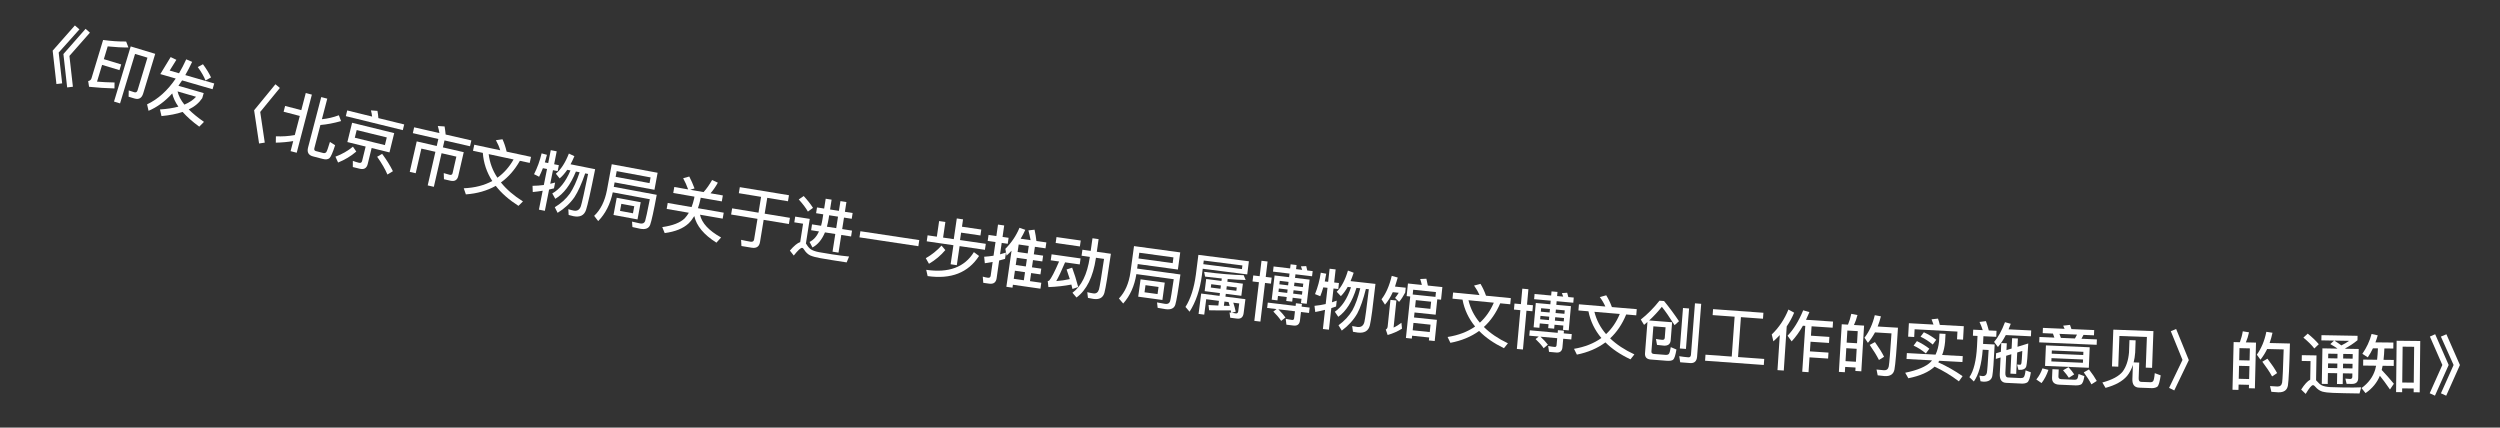 <svg width="152" height="26" viewBox="0 0 152 26" fill="none" xmlns="http://www.w3.org/2000/svg">
<rect x="0" y="0" width="152" height="26" fill="#333333" stroke="none"/>
<path d="M4.553 1.547L4.83 1.785L3.568 3.195L3.779 5.069L3.431 5.11L3.202 3.08L4.553 1.547ZM5.205 1.752L5.467 1.986L4.221 3.4L4.432 5.274L4.083 5.316L3.855 3.285L5.205 1.752Z" fill="white"/>
<path d="M6.207 3.945L5.899 4.964C6.233 4.99 6.591 5.01 6.965 5.015L6.96 5.377C6.45 5.365 5.934 5.33 5.415 5.277L5.361 4.93C5.468 4.909 5.536 4.85 5.565 4.754L6.269 2.43C6.771 2.499 7.237 2.531 7.67 2.524L7.807 2.884C7.433 2.892 7.014 2.869 6.548 2.82L6.313 3.597L7.369 3.917L7.264 4.265L6.207 3.945ZM8.179 5.989L7.819 5.88L7.827 5.498L8.165 5.608C8.265 5.639 8.332 5.596 8.364 5.489L8.965 3.506L8.211 3.278L7.299 6.287L6.932 6.175L7.947 2.822L9.437 3.273L8.708 5.677C8.622 5.964 8.443 6.069 8.179 5.989Z" fill="white"/>
<path d="M9.747 4.504L10.376 3.47L10.723 3.637L10.317 4.29L10.885 4.455C11.041 4.192 11.185 3.909 11.323 3.607L11.682 3.761C11.548 4.051 11.408 4.319 11.266 4.565L13.025 5.075L12.924 5.425L11.072 4.888C10.997 5.004 10.92 5.11 10.848 5.215L12.385 5.66L12.296 5.968C12.104 6.254 11.834 6.483 11.476 6.654C11.721 6.9 12.031 7.153 12.402 7.41L12.114 7.701C11.698 7.398 11.36 7.096 11.103 6.805C10.739 6.928 10.31 7.012 9.818 7.057L9.726 6.655C10.151 6.628 10.526 6.57 10.846 6.484C10.655 6.212 10.529 5.942 10.472 5.68C10.03 6.168 9.549 6.52 9.032 6.737L8.942 6.344C9.608 6.029 10.189 5.506 10.684 4.775L9.747 4.504ZM10.795 5.557C10.856 5.821 10.994 6.09 11.211 6.361C11.51 6.235 11.748 6.075 11.92 5.884L10.795 5.557ZM12.34 3.906C12.547 4.183 12.71 4.451 12.832 4.707L12.495 4.893C12.399 4.648 12.244 4.378 12.024 4.077L12.34 3.906Z" fill="white"/>
<path d="M16.746 5.123L17.016 5.347L15.821 6.806L16.098 8.671L15.752 8.725L15.45 6.704L16.746 5.123Z" fill="white"/>
<path d="M18.59 5.656L18.962 5.753L18.04 9.287L17.668 9.19L17.828 8.578C17.487 8.634 17.135 8.666 16.769 8.674L16.775 8.287C17.159 8.305 17.542 8.281 17.924 8.211L18.227 7.05L17.244 6.793L17.335 6.441L18.319 6.697L18.59 5.656ZM19.624 9.663L19.028 9.508C18.753 9.436 18.656 9.253 18.731 8.967L19.531 5.902L19.898 5.998L19.572 7.248C19.92 7.215 20.263 7.135 20.602 7.008L20.737 7.362C20.282 7.491 19.865 7.568 19.48 7.6L19.114 9.005C19.088 9.102 19.118 9.163 19.203 9.185L19.652 9.303C19.722 9.321 19.784 9.304 19.834 9.255C19.877 9.2 19.953 8.988 20.06 8.628L20.375 8.83C20.233 9.277 20.115 9.539 20.028 9.62C19.934 9.694 19.802 9.71 19.624 9.663Z" fill="white"/>
<path d="M21.408 7.464L23.968 8.093L23.68 9.266L22.596 8.999L22.357 9.974C22.295 10.227 22.131 10.323 21.871 10.259L21.451 10.156L21.453 9.781C21.581 9.829 21.703 9.867 21.824 9.897C21.925 9.922 21.992 9.885 22.015 9.791L22.231 8.91L21.12 8.637L21.408 7.464ZM23.402 8.822L23.516 8.356L21.687 7.907L21.572 8.373L23.402 8.822ZM22.949 6.742C22.975 6.872 22.992 7.021 23.006 7.181L24.575 7.566L24.491 7.912L21.026 7.061L21.11 6.715L22.625 7.087C22.609 6.951 22.583 6.825 22.553 6.711L22.949 6.742ZM23.234 9.354C23.506 9.721 23.725 10.072 23.889 10.409L23.555 10.611C23.42 10.289 23.212 9.929 22.931 9.531L23.234 9.354ZM21.459 8.918L21.662 9.215C21.338 9.493 20.97 9.716 20.555 9.882L20.395 9.525C20.794 9.376 21.149 9.175 21.459 8.918Z" fill="white"/>
<path d="M25.181 7.74L26.717 8.092C26.691 7.939 26.659 7.792 26.619 7.66L27.031 7.688C27.058 7.838 27.078 8.003 27.095 8.179L28.659 8.538L28.577 8.892L27.026 8.537L26.928 8.961L28.195 9.252L27.863 10.698C27.806 10.948 27.644 11.046 27.387 10.987L26.993 10.897L26.98 10.525L27.346 10.629C27.439 10.65 27.497 10.614 27.517 10.529L27.747 9.523L26.847 9.316L26.378 11.359L26.004 11.273L26.473 9.23L25.619 9.035L25.275 10.532L24.913 10.449L25.337 8.597L26.554 8.876L26.651 8.451L25.1 8.095L25.181 7.74Z" fill="white"/>
<path d="M28.836 8.799L30.413 9.136C30.351 8.927 30.264 8.724 30.151 8.524L30.552 8.467C30.652 8.685 30.738 8.936 30.804 9.22L32.286 9.538L32.207 9.905L31.609 9.777C31.294 10.332 30.91 10.769 30.456 11.093C30.791 11.512 31.241 11.899 31.796 12.247L31.522 12.516C30.942 12.146 30.481 11.741 30.142 11.3C29.616 11.596 29.01 11.769 28.325 11.819L28.196 11.447C28.864 11.419 29.44 11.272 29.931 11.005C29.593 10.483 29.4 9.91 29.356 9.295L28.758 9.167L28.836 8.799ZM29.712 9.371C29.773 9.887 29.949 10.367 30.243 10.806C30.635 10.526 30.964 10.154 31.226 9.695L29.712 9.371Z" fill="white"/>
<path d="M34.588 9.336L34.923 9.497C34.846 9.677 34.769 9.841 34.69 9.989L36.185 10.287C35.916 11.636 35.731 12.464 35.629 12.77C35.515 13.098 35.261 13.223 34.865 13.144C34.81 13.133 34.714 13.105 34.574 13.069L34.554 12.719C34.677 12.756 34.782 12.785 34.876 12.803C35.092 12.846 35.24 12.758 35.317 12.536C35.379 12.345 35.525 11.693 35.756 10.576L35.58 10.541C35.367 11.159 35.152 11.643 34.929 11.986C34.665 12.366 34.321 12.681 33.903 12.94L33.73 12.599C34.109 12.373 34.413 12.095 34.65 11.767C34.859 11.454 35.059 11.025 35.242 10.474L35.015 10.429C34.687 11.236 34.27 11.789 33.762 12.088L33.578 11.762C34.029 11.509 34.398 11.044 34.685 10.363L34.489 10.324C34.34 10.539 34.186 10.716 34.026 10.848L33.797 10.561C34.106 10.301 34.371 9.893 34.588 9.336ZM33.008 10.225C32.939 10.407 32.86 10.579 32.778 10.746L32.47 10.591C32.67 10.198 32.824 9.776 32.93 9.324L33.255 9.413C33.216 9.569 33.173 9.723 33.127 9.873L33.331 9.914L33.487 9.129L33.848 9.201L33.692 9.986L33.978 10.043L33.906 10.404L33.62 10.347L33.455 11.174C33.558 11.15 33.656 11.125 33.751 11.099L33.681 11.452C33.582 11.477 33.483 11.502 33.385 11.523L33.127 12.818L32.766 12.746L32.995 11.597C32.797 11.63 32.596 11.656 32.392 11.676L32.378 11.298C32.607 11.295 32.838 11.28 33.065 11.248L33.259 10.275L33.008 10.225Z" fill="white"/>
<path d="M37.496 12.024L38.955 12.295L38.761 13.341L37.301 13.07L37.496 12.024ZM38.484 12.968L38.563 12.539L37.777 12.393L37.697 12.822L38.484 12.968ZM39.556 10.787L37.495 10.404L37.431 10.751L39.492 11.133L39.556 10.787ZM37.368 11.089L37.318 11.36L39.929 11.845C39.746 12.832 39.613 13.438 39.53 13.667C39.448 13.887 39.246 13.968 38.924 13.908C38.829 13.89 38.673 13.854 38.451 13.804L38.427 13.474C38.621 13.522 38.785 13.561 38.922 13.586C39.072 13.614 39.17 13.567 39.221 13.447C39.265 13.316 39.36 12.874 39.509 12.113L37.256 11.694C37.107 12.407 36.812 12.991 36.37 13.442L36.124 13.124C36.513 12.757 36.772 12.239 36.901 11.568L37.194 9.986L39.983 10.504L39.791 11.539L37.368 11.089Z" fill="white"/>
<path d="M41.908 10.732C42.023 10.955 42.131 11.197 42.228 11.457L41.963 11.537L42.778 11.679C42.959 11.479 43.132 11.233 43.296 10.944L43.645 11.107C43.513 11.352 43.362 11.565 43.2 11.752L43.949 11.882L43.886 12.245L42.601 12.021L42.58 12.144C42.539 12.332 42.489 12.501 42.434 12.658L44.002 12.931L43.939 13.293L42.56 13.054C42.67 13.564 43.098 14.024 43.842 14.438L43.559 14.754C42.791 14.271 42.345 13.731 42.213 13.136C42.109 13.308 41.994 13.459 41.867 13.583C41.537 13.891 41.053 14.087 40.413 14.171L40.265 13.808C40.906 13.716 41.359 13.539 41.628 13.277C41.722 13.176 41.807 13.061 41.882 12.936L40.534 12.702L40.597 12.339L42.047 12.591C42.108 12.431 42.161 12.262 42.202 12.078L42.223 11.956L40.934 11.732L40.997 11.369L41.84 11.516C41.75 11.265 41.647 11.04 41.536 10.838L41.908 10.732Z" fill="white"/>
<path d="M44.981 11.379L47.969 11.869L47.909 12.236L46.649 12.029L46.492 12.992L48.027 13.244L47.965 13.619L46.43 13.367L46.209 14.713C46.164 14.99 45.995 15.108 45.706 15.061L45.079 14.958L45.059 14.582C45.259 14.626 45.451 14.666 45.633 14.696C45.759 14.716 45.832 14.668 45.85 14.557L46.055 13.306L44.452 13.043L44.514 12.668L46.117 12.931L46.274 11.968L44.92 11.746L44.981 11.379Z" fill="white"/>
<path d="M48.864 11.918C49.092 12.165 49.281 12.405 49.431 12.639L49.12 12.865C48.997 12.644 48.812 12.4 48.564 12.127L48.864 11.918ZM50.571 15.813C50.357 15.779 50.125 15.739 49.876 15.696C49.624 15.652 49.422 15.597 49.266 15.532C49.116 15.46 48.996 15.344 48.898 15.191C48.858 15.116 48.815 15.077 48.768 15.069C48.689 15.057 48.519 15.213 48.261 15.537L48.025 15.237C48.273 14.947 48.482 14.774 48.652 14.719L48.827 13.601L48.294 13.518L48.348 13.17L49.233 13.308L48.999 14.806C49.013 14.824 49.03 14.843 49.046 14.87C49.116 14.99 49.199 15.084 49.289 15.151C49.395 15.224 49.56 15.286 49.788 15.33C50.008 15.368 50.269 15.413 50.573 15.461C50.763 15.49 50.961 15.517 51.163 15.545C51.361 15.572 51.517 15.588 51.624 15.597L51.476 15.954L50.571 15.813ZM49.674 12.612L50.109 12.68L50.202 12.083L50.562 12.139L50.468 12.736L51.006 12.82L51.099 12.227L51.462 12.284L51.37 12.877L51.84 12.95L51.785 13.302L51.315 13.229L51.205 13.928L51.802 14.021L51.746 14.377L51.15 14.284L50.982 15.359L50.618 15.302L50.786 14.227L50.158 14.129C49.976 14.566 49.726 14.871 49.399 15.046L49.221 14.711C49.467 14.587 49.658 14.374 49.794 14.072L49.316 13.997L49.371 13.641L49.921 13.727C49.958 13.595 49.987 13.458 50.01 13.312L50.054 13.031L49.619 12.963L49.674 12.612ZM50.413 13.088L50.383 13.281C50.355 13.463 50.317 13.627 50.276 13.783L50.842 13.871L50.951 13.172L50.413 13.088Z" fill="white"/>
<path d="M52.312 14.059L55.892 14.597L55.836 14.969L52.256 14.431L52.312 14.059Z" fill="white"/>
<path d="M58.173 13.281L58.553 13.337L58.488 13.784L59.663 13.956L59.611 14.316L58.435 14.144L58.369 14.595L59.937 14.824L59.883 15.189L58.344 14.964L58.174 16.123L57.798 16.068L57.968 14.909L56.345 14.672L56.398 14.307L56.96 14.39L57.099 13.44L57.479 13.495L57.34 14.445L57.989 14.54L58.173 13.281ZM59.212 15.329L59.526 15.561C58.867 16.58 57.825 16.99 56.4 16.786L56.314 16.405C57.683 16.605 58.65 16.245 59.212 15.329ZM57.245 14.932L57.476 15.205C57.192 15.539 56.861 15.818 56.481 16.038L56.288 15.698C56.65 15.492 56.97 15.236 57.245 14.932Z" fill="white"/>
<path d="M61.82 15.673L61.757 16.112L62.37 16.2L62.434 15.761L61.82 15.673ZM61.707 16.46L61.636 16.951L62.25 17.04L62.321 16.549L61.707 16.46ZM61.585 17.312L61.559 17.49L61.187 17.437L61.502 15.243C61.406 15.347 61.303 15.445 61.196 15.543L61.126 15.129C61.499 14.754 61.786 14.33 61.984 13.85L62.338 13.973C62.255 14.163 62.16 14.343 62.055 14.514L62.66 14.601C62.624 14.402 62.58 14.202 62.527 14.008L62.901 13.965C62.954 14.219 62.994 14.447 63.013 14.652L63.619 14.739L63.567 15.099L62.922 15.006L62.856 15.462L63.422 15.543L63.372 15.895L62.806 15.814L62.743 16.253L63.309 16.335L63.259 16.683L62.693 16.602L62.622 17.093L63.311 17.192L63.26 17.552L61.585 17.312ZM62.549 14.953L61.936 14.865L61.87 15.32L62.484 15.408L62.549 14.953ZM61.162 15.356L61.107 15.74C60.989 15.776 60.867 15.807 60.749 15.838L60.595 16.915C60.558 17.173 60.405 17.284 60.139 17.246L59.783 17.195L59.752 16.819C59.857 16.85 59.959 16.872 60.058 16.887C60.161 16.901 60.219 16.861 60.233 16.766L60.353 15.927C60.195 15.957 60.034 15.982 59.877 16.004L59.837 15.61C60.028 15.598 60.217 15.576 60.407 15.547L60.527 14.715L60.051 14.647L60.104 14.283L60.579 14.351L60.679 13.654L61.055 13.708L60.955 14.405L61.323 14.458L61.271 14.822L60.903 14.769L60.803 15.462C60.925 15.431 61.043 15.396 61.162 15.356Z" fill="white"/>
<path d="M64.235 14.414L65.709 14.623L65.657 14.984L64.184 14.774L64.235 14.414ZM63.937 15.463L65.699 15.713L65.648 16.077L64.757 15.951C64.537 16.473 64.358 16.852 64.219 17.09C64.488 17.072 64.765 17.03 65.044 16.969C64.981 16.762 64.916 16.567 64.849 16.384L65.187 16.274C65.322 16.633 65.444 17.026 65.554 17.45L65.206 17.57L65.139 17.302C64.703 17.385 64.239 17.437 63.743 17.455L63.703 17.086C63.743 17.084 63.769 17.075 63.786 17.065C63.915 16.926 64.116 16.538 64.392 15.899L63.885 15.827L63.937 15.463ZM66.423 14.486L66.795 14.539L66.686 15.307L67.542 15.429C67.358 16.72 67.226 17.513 67.147 17.809C67.061 18.104 66.838 18.226 66.477 18.174C66.414 18.165 66.304 18.142 66.147 18.111L66.107 17.766C66.248 17.798 66.369 17.824 66.472 17.838C66.647 17.863 66.759 17.782 66.818 17.596C66.868 17.414 66.968 16.794 67.126 15.741L66.634 15.672L66.629 15.707C66.456 16.846 66.064 17.639 65.451 18.089L65.205 17.8C65.751 17.401 66.103 16.687 66.257 15.655L66.262 15.619L65.759 15.547L65.811 15.183L66.314 15.255L66.423 14.486Z" fill="white"/>
<path d="M69.347 16.983L70.817 17.184L70.674 18.238L69.203 18.038L69.347 16.983ZM70.379 17.879L70.439 17.447L69.646 17.339L69.587 17.771L70.379 17.879ZM71.346 15.649L69.269 15.366L69.221 15.715L71.298 15.998L71.346 15.649ZM69.175 16.055L69.138 16.329L71.769 16.688C71.634 17.683 71.53 18.294 71.458 18.527C71.387 18.751 71.189 18.841 70.864 18.797C70.769 18.784 70.611 18.754 70.386 18.716L70.347 18.387C70.543 18.426 70.709 18.457 70.847 18.476C70.998 18.496 71.094 18.445 71.139 18.322C71.177 18.19 71.25 17.743 71.363 16.976L69.092 16.666C68.977 17.385 68.71 17.982 68.291 18.454L68.03 18.148C68.401 17.763 68.635 17.233 68.731 16.556L68.948 14.963L71.758 15.346L71.616 16.389L69.175 16.055Z" fill="white"/>
<path d="M73.337 16.963L74.265 17.081L74.284 16.931C73.966 16.898 73.628 16.863 73.27 16.818L73.211 16.528C74.155 16.648 74.957 16.714 75.616 16.733L75.736 17.023C75.418 17.018 75.054 17 74.643 16.964L74.622 17.127L75.567 17.247L75.473 17.985L74.528 17.865L74.507 18.035L75.721 18.19L75.613 19.039C75.581 19.289 75.446 19.401 75.208 19.371L74.799 19.319L74.756 18.995L74.858 19.012C74.849 18.962 74.839 18.912 74.828 18.871C74.412 18.878 73.972 18.875 73.514 18.865L73.478 18.546C73.682 18.556 73.882 18.569 74.075 18.577L74.111 18.292L73.337 18.193L73.218 19.13L72.873 19.086L73.031 17.848L74.15 17.99L74.171 17.819L73.243 17.701L73.337 16.963ZM74.445 18.334L74.412 18.592L74.766 18.597C74.744 18.513 74.722 18.434 74.698 18.366L74.445 18.334ZM75.169 17.68L75.195 17.478L74.588 17.401L74.562 17.603L75.169 17.68ZM74.205 17.558L74.23 17.355L73.643 17.28L73.617 17.483L74.205 17.558ZM74.898 19.017L75.143 19.056C75.222 19.066 75.272 19.02 75.285 18.925L75.345 18.449L74.984 18.403C75.042 18.579 75.091 18.763 75.132 18.95L74.898 19.017ZM75.538 16.139L73.189 15.84L73.161 16.062L75.51 16.361L75.538 16.139ZM73.126 16.34L73.075 16.736C72.959 17.621 72.707 18.359 72.326 18.951L72.076 18.662C72.388 18.173 72.601 17.515 72.71 16.69L72.862 15.496L75.933 15.886L75.832 16.684L73.126 16.34Z" fill="white"/>
<path d="M76.198 16.746L76.587 16.793L76.699 15.855L77.068 15.899L76.956 16.837L77.318 16.88L77.274 17.245L76.913 17.202L76.633 19.553L76.263 19.509L76.543 17.158L76.154 17.112L76.198 16.746ZM77.435 16.201L78.44 16.32L78.47 16.07L78.831 16.113L78.801 16.363L79.171 16.407C79.147 16.332 79.124 16.261 79.096 16.193L79.419 16.179C79.442 16.262 79.46 16.349 79.481 16.444L79.81 16.483L79.773 16.797L78.764 16.677L78.738 16.896L79.624 17.001L79.449 18.471L79.099 18.429L79.13 18.167L78.594 18.103L78.566 18.341L78.204 18.298L78.233 18.06L77.701 17.997L77.669 18.263L77.319 18.221L77.495 16.747L78.376 16.852L78.403 16.634L77.398 16.514L77.435 16.201ZM77.73 17.746L78.263 17.81L78.287 17.603L77.755 17.54L77.73 17.746ZM78.649 17.646L78.624 17.853L79.16 17.917L79.185 17.71L78.649 17.646ZM77.785 17.286L78.317 17.349L78.343 17.139L77.81 17.075L77.785 17.286ZM78.704 17.181L78.679 17.392L79.215 17.456L79.24 17.245L78.704 17.181ZM77.081 18.398L78.773 18.6L78.792 18.437L79.157 18.48L79.138 18.643L79.627 18.701L79.588 19.027L79.099 18.969L79.038 19.485C79.01 19.716 78.881 19.821 78.651 19.794L78.214 19.741L78.172 19.382C78.309 19.415 78.439 19.438 78.562 19.453C78.634 19.461 78.674 19.426 78.683 19.35L78.734 18.925L77.721 18.805C77.898 18.979 78.043 19.145 78.157 19.304L77.895 19.51C77.786 19.34 77.627 19.152 77.419 18.942L77.614 18.792L77.042 18.724L77.081 18.398Z" fill="white"/>
<path d="M81.955 16.451L82.303 16.582C82.242 16.768 82.179 16.939 82.113 17.092L83.628 17.261C83.475 18.628 83.362 19.469 83.287 19.783C83.201 20.119 82.959 20.265 82.558 20.221C82.502 20.215 82.403 20.195 82.261 20.172L82.211 19.824C82.337 19.85 82.444 19.87 82.539 19.881C82.758 19.905 82.898 19.804 82.955 19.577C83.001 19.381 83.091 18.718 83.225 17.586L83.046 17.567C82.887 18.201 82.715 18.701 82.522 19.062C82.292 19.463 81.976 19.806 81.581 20.1L81.38 19.776C81.738 19.518 82.018 19.215 82.225 18.868C82.407 18.538 82.569 18.093 82.704 17.528L82.474 17.503C82.216 18.335 81.849 18.922 81.368 19.263L81.157 18.954C81.584 18.663 81.913 18.169 82.14 17.466L81.941 17.443C81.811 17.67 81.673 17.86 81.525 18.005L81.272 17.739C81.558 17.453 81.787 17.024 81.955 16.451ZM80.457 17.471C80.404 17.659 80.34 17.837 80.272 18.01L79.953 17.882C80.119 17.474 80.235 17.04 80.303 16.581L80.634 16.642C80.608 16.8 80.579 16.958 80.546 17.111L80.752 17.134L80.841 16.339L81.207 16.38L81.118 17.175L81.408 17.207L81.367 17.573L81.077 17.54L80.984 18.379C81.084 18.346 81.18 18.313 81.273 18.279L81.233 18.636C81.136 18.67 81.04 18.703 80.944 18.733L80.798 20.045L80.433 20.004L80.562 18.839C80.367 18.89 80.169 18.933 79.968 18.97L79.921 18.595C80.149 18.572 80.379 18.537 80.602 18.486L80.712 17.5L80.457 17.471Z" fill="white"/>
<path d="M87.696 17.454L87.616 18.222L87.386 18.198L87.288 19.133L86.003 18.999L85.972 19.302L87.364 19.446L87.23 20.735L86.876 20.698L86.895 20.52L85.856 20.412L85.838 20.587L85.48 20.549L85.742 18.027L85.524 18.004L85.603 17.236L86.447 17.324C86.42 17.197 86.384 17.076 86.348 16.964L86.724 16.947C86.755 17.07 86.784 17.21 86.813 17.362L87.696 17.454ZM85.892 17.906L87.276 18.05L87.306 17.759L85.922 17.615L85.892 17.906ZM85.938 19.632L85.891 20.081L86.929 20.189L86.976 19.74L85.938 19.632ZM86.036 18.681L86.967 18.778L87.013 18.344L86.082 18.247L86.036 18.681ZM84.68 17.764C84.544 18.067 84.385 18.32 84.207 18.523L83.996 18.195C84.264 17.853 84.475 17.376 84.618 16.772L84.982 16.874C84.929 17.07 84.874 17.253 84.816 17.424L85.468 17.492L85.438 17.786C85.317 18.015 85.193 18.207 85.065 18.355L84.82 18.116C84.894 18.027 84.969 17.922 85.042 17.801L84.68 17.764ZM84.539 18.232L84.901 18.269L84.73 19.916C84.89 19.845 85.049 19.744 85.206 19.624L85.242 19.982C84.983 20.148 84.692 20.274 84.369 20.369L84.255 20.036C84.323 20.003 84.361 19.938 84.37 19.851L84.539 18.232Z" fill="white"/>
<path d="M88.348 17.785L89.952 17.941C89.867 17.74 89.757 17.548 89.623 17.362L90.014 17.259C90.139 17.465 90.253 17.705 90.35 17.979L91.859 18.126L91.823 18.5L91.214 18.441C90.964 19.027 90.633 19.506 90.219 19.88C90.6 20.258 91.09 20.591 91.681 20.873L91.44 21.171C90.822 20.87 90.317 20.52 89.93 20.121C89.442 20.475 88.859 20.716 88.184 20.844L88.013 20.489C88.675 20.385 89.23 20.173 89.687 19.852C89.291 19.372 89.035 18.824 88.921 18.218L88.312 18.159L88.348 17.785ZM89.283 18.254C89.403 18.759 89.632 19.216 89.975 19.619C90.331 19.296 90.616 18.889 90.824 18.403L89.283 18.254Z" fill="white"/>
<path d="M92.081 18.456L92.471 18.491L92.556 17.551L92.927 17.585L92.842 18.525L93.204 18.558L93.171 18.924L92.809 18.891L92.595 21.25L92.225 21.216L92.438 18.858L92.048 18.822L92.081 18.456ZM93.302 17.876L94.31 17.967L94.333 17.716L94.695 17.749L94.672 18L95.043 18.033C95.018 17.959 94.992 17.888 94.962 17.821L95.285 17.798C95.31 17.881 95.33 17.967 95.354 18.061L95.684 18.091L95.656 18.406L94.644 18.314L94.624 18.534L95.513 18.614L95.379 20.088L95.029 20.056L95.052 19.793L94.515 19.744L94.493 19.983L94.13 19.951L94.152 19.712L93.618 19.663L93.594 19.93L93.244 19.899L93.377 18.421L94.262 18.501L94.281 18.282L93.274 18.19L93.302 17.876ZM93.641 19.412L94.175 19.461L94.194 19.254L93.66 19.205L93.641 19.412ZM94.556 19.286L94.537 19.494L95.075 19.542L95.094 19.335L94.556 19.286ZM93.683 18.95L94.217 18.999L94.236 18.788L93.702 18.739L93.683 18.95ZM94.598 18.82L94.579 19.031L95.117 19.08L95.136 18.869L94.598 18.82ZM93.01 20.082L94.707 20.236L94.722 20.073L95.088 20.106L95.074 20.269L95.564 20.313L95.534 20.64L95.044 20.596L94.997 21.114C94.976 21.345 94.85 21.454 94.619 21.433L94.181 21.393L94.129 21.035C94.267 21.064 94.397 21.083 94.521 21.095C94.593 21.101 94.632 21.064 94.639 20.989L94.678 20.562L93.662 20.471C93.843 20.64 93.993 20.802 94.112 20.957L93.855 21.171C93.742 21.004 93.578 20.82 93.363 20.616L93.554 20.461L92.981 20.409L93.01 20.082Z" fill="white"/>
<path d="M95.999 18.501L97.605 18.636C97.518 18.436 97.405 18.246 97.268 18.062L97.659 17.954C97.786 18.158 97.903 18.396 98.004 18.67L99.515 18.797L99.483 19.172L98.873 19.12C98.631 19.71 98.305 20.193 97.896 20.572C98.282 20.945 98.776 21.272 99.371 21.547L99.133 21.848C98.512 21.555 98.003 21.211 97.61 20.817C97.126 21.177 96.547 21.425 95.874 21.561L95.699 21.209C96.359 21.096 96.911 20.878 97.364 20.551C96.962 20.076 96.699 19.532 96.577 18.927L95.968 18.876L95.999 18.501ZM96.94 18.958C97.066 19.462 97.301 19.915 97.649 20.314C98.001 19.986 98.281 19.576 98.483 19.088L96.94 18.958Z" fill="white"/>
<path d="M101.267 19.899L100.526 19.841L100.407 21.361C100.399 21.456 100.447 21.512 100.555 21.521L101.249 21.575C101.368 21.584 101.447 21.558 101.479 21.501C101.516 21.439 101.551 21.306 101.583 21.104L101.928 21.251C101.869 21.595 101.805 21.803 101.727 21.869C101.659 21.928 101.524 21.95 101.333 21.935L100.364 21.859C100.113 21.839 99.999 21.71 100.017 21.471L100.165 19.576L99.959 19.753L99.76 19.428C100.165 19.111 100.544 18.727 100.896 18.282L101.175 18.303C101.498 18.698 101.803 19.107 102.083 19.53L101.815 19.77C101.508 19.288 101.252 18.915 101.04 18.654C100.808 18.945 100.554 19.222 100.269 19.484L101.664 19.593L101.578 20.694C101.557 20.913 101.429 21.019 101.188 21.017C101.033 21.004 100.885 20.989 100.746 20.97L100.682 20.608C100.829 20.635 100.956 20.653 101.067 20.662C101.159 20.669 101.211 20.625 101.218 20.537L101.267 19.899ZM102.326 18.726L102.697 18.755L102.505 21.216L102.134 21.187L102.326 18.726ZM102.759 22.074L102.156 22.027L102.097 21.657C102.291 21.689 102.478 21.711 102.653 21.725C102.749 21.732 102.802 21.676 102.811 21.561L103.054 18.442L103.433 18.472L103.182 21.686C103.16 21.965 103.018 22.094 102.759 22.074Z" fill="white"/>
<path d="M105.465 19.255L104.129 19.158L104.155 18.795L107.215 19.016L107.189 19.379L105.848 19.282L105.673 21.708L107.265 21.823L107.239 22.19L103.668 21.932L103.694 21.565L105.29 21.68L105.465 19.255Z" fill="white"/>
<path d="M109.617 19.804C109.408 20.175 109.178 20.492 108.932 20.757L108.683 20.412C109.04 20.046 109.358 19.53 109.635 18.867L110.012 18.976C109.945 19.14 109.875 19.296 109.805 19.444L111.449 19.552L111.425 19.924L110.144 19.839L110.106 20.41L111.227 20.484L111.203 20.851L110.082 20.777L110.043 21.363L111.172 21.438L111.148 21.801L110.019 21.727L109.959 22.629L109.576 22.603L109.761 19.814L109.617 19.804ZM108.212 20.372C108.092 20.501 107.959 20.628 107.822 20.752L107.722 20.336C108.163 19.912 108.501 19.405 108.736 18.82L109.084 19.011C108.96 19.308 108.809 19.586 108.632 19.847L108.454 22.529L108.071 22.504L108.212 20.372Z" fill="white"/>
<path d="M113.336 19.797L113.168 22.576L112.805 22.554L112.818 22.346L112.187 22.308L112.167 22.632L111.804 22.61L111.978 19.715L112.358 19.738C112.443 19.526 112.512 19.31 112.558 19.081L112.934 19.155C112.881 19.373 112.808 19.573 112.721 19.76L113.336 19.797ZM112.208 21.957L112.839 21.995L112.886 21.208L112.255 21.17L112.208 21.957ZM112.276 20.831L112.907 20.869L112.951 20.134L112.32 20.096L112.276 20.831ZM113.997 20.798C114.241 21.142 114.427 21.437 114.552 21.693L114.24 21.887C114.104 21.614 113.914 21.31 113.678 20.971L113.997 20.798ZM115.396 19.925C115.313 21.302 115.242 22.152 115.182 22.469C115.125 22.754 114.925 22.886 114.585 22.866C114.506 22.861 114.362 22.844 114.163 22.82L114.093 22.467C114.268 22.486 114.419 22.503 114.547 22.511C114.706 22.52 114.803 22.442 114.837 22.276C114.873 22.078 114.926 21.407 115.002 20.27L114 20.209C113.874 20.442 113.733 20.654 113.569 20.845L113.36 20.532C113.646 20.164 113.858 19.708 113.987 19.163L114.36 19.233C114.306 19.455 114.238 19.659 114.162 19.851L115.396 19.925Z" fill="white"/>
<path d="M117.622 22.292C117.28 22.618 116.747 22.853 116.026 22.998L115.836 22.663C116.589 22.508 117.11 22.288 117.394 21.999L117.467 21.911L115.917 21.827L115.937 21.467L117.682 21.562C117.791 21.328 117.862 21.063 117.894 20.769L117.92 20.281L118.288 20.301L118.261 20.789C118.233 21.084 118.175 21.349 118.082 21.584L119.336 21.652L119.316 22.012L117.906 21.935C117.885 21.966 117.863 21.997 117.845 22.028C118.385 22.273 118.878 22.557 119.326 22.87L119.1 23.186C118.623 22.823 118.13 22.528 117.622 22.292ZM116.549 20.739C116.827 20.871 117.079 21.025 117.305 21.201L117.093 21.49C116.856 21.289 116.604 21.131 116.346 21.013L116.549 20.739ZM116.971 20.202C117.249 20.329 117.501 20.483 117.723 20.659L117.511 20.948C117.274 20.751 117.026 20.589 116.768 20.471L116.971 20.202ZM119.399 19.833L119.354 20.652L118.987 20.632L119.012 20.16L116.408 20.019L116.383 20.49L116.015 20.47L116.06 19.651L117.557 19.733C117.52 19.619 117.481 19.512 117.439 19.414L117.83 19.371C117.871 19.485 117.909 19.612 117.941 19.754L119.399 19.833Z" fill="white"/>
<path d="M119.971 20.044L120.55 20.072C120.491 19.893 120.427 19.726 120.354 19.574L120.745 19.525C120.805 19.692 120.864 19.879 120.918 20.09L121.389 20.113L121.371 20.48L120.592 20.442L120.57 20.91L121.277 20.944C121.226 21.983 121.175 22.625 121.131 22.867C121.08 23.105 120.898 23.221 120.578 23.205C120.546 23.203 120.491 23.193 120.415 23.181L120.348 22.837C120.419 22.853 120.483 22.864 120.539 22.867C120.679 22.874 120.766 22.81 120.8 22.675C120.827 22.54 120.862 22.073 120.908 21.279L120.549 21.261C120.482 22.143 120.302 22.787 120.01 23.194L119.739 22.932C120.001 22.552 120.156 21.927 120.202 21.064L120.233 20.425L119.953 20.412L119.971 20.044ZM121.953 20.372C121.808 20.654 121.648 20.894 121.474 21.098L121.24 20.79C121.49 20.506 121.71 20.104 121.903 19.589L122.255 19.686C122.209 19.804 122.164 19.914 122.119 20.024L123.497 20.091L123.48 20.447L121.953 20.372ZM123.318 20.883C123.281 21.646 123.239 22.109 123.199 22.267C123.155 22.425 123.003 22.502 122.74 22.489L122.72 22.488L122.639 22.164C122.707 22.167 122.767 22.174 122.819 22.177C122.863 22.179 122.893 22.14 122.904 22.065C122.916 21.997 122.936 21.754 122.956 21.338L122.647 21.431L122.584 22.734L122.232 22.717L122.289 21.538L121.976 21.631L121.926 22.674C121.917 22.85 121.973 22.944 122.093 22.95L122.848 22.987C122.932 22.991 122.996 22.974 123.038 22.936C123.089 22.89 123.127 22.752 123.155 22.517L123.477 22.637C123.425 22.979 123.355 23.18 123.263 23.247C123.181 23.303 123.059 23.33 122.891 23.321L121.969 23.277C121.697 23.263 121.57 23.077 121.587 22.726L121.635 21.735L121.346 21.821L121.363 21.477L121.652 21.391L121.678 20.856L122.013 20.872L121.993 21.288L122.306 21.191L122.337 20.563L122.688 20.58L122.664 21.084L123.318 20.883Z" fill="white"/>
<path d="M124.819 20.282L124.196 20.255L124.21 19.935L125.528 19.992C125.499 19.922 125.47 19.857 125.441 19.8L125.855 19.753C125.884 19.831 125.916 19.916 125.944 20.009L127.327 20.068L127.313 20.388L126.678 20.361L126.552 20.596L127.491 20.636L127.477 20.964L123.984 20.815L123.998 20.487L124.905 20.526L124.819 20.282ZM125.301 20.543L126.156 20.579L126.282 20.344L125.215 20.299L125.301 20.543ZM124.392 21L127.054 21.114L127.001 22.361L124.339 22.247L124.392 21ZM126.641 22.057L126.65 21.857L124.732 21.775L124.723 21.975L126.641 22.057ZM124.743 21.504L126.662 21.585L126.67 21.39L124.752 21.308L124.743 21.504ZM124.181 22.396L124.545 22.488C124.44 22.8 124.3 23.066 124.127 23.291L123.808 23.073C123.977 22.864 124.098 22.641 124.181 22.396ZM126.182 23.431L125.207 23.389C124.9 23.376 124.754 23.23 124.765 22.958L124.787 22.446L125.171 22.463L125.152 22.894C125.148 22.994 125.206 23.049 125.33 23.054L126.125 23.088C126.197 23.091 126.25 23.077 126.279 23.05C126.32 23.016 126.353 22.913 126.376 22.738L126.731 22.869C126.687 23.148 126.624 23.317 126.533 23.37C126.455 23.414 126.338 23.437 126.182 23.431ZM125.765 22.324C125.918 22.491 126.032 22.636 126.111 22.763L125.786 22.969C125.699 22.834 125.582 22.68 125.433 22.514L125.765 22.324ZM127.009 22.461C127.217 22.73 127.375 22.965 127.483 23.162L127.158 23.368C127.043 23.147 126.89 22.904 126.693 22.64L127.009 22.461Z" fill="white"/>
<path d="M130.928 20.131L130.846 22.366L130.462 22.352L130.531 20.489L128.86 20.428L128.791 22.295L128.408 22.28L128.49 20.042L130.928 20.131ZM129.471 20.678L129.847 20.692L129.819 21.44C129.803 21.655 129.772 21.85 129.726 22.033L130.065 22.045L130.031 22.988C130.025 23.136 130.075 23.214 130.178 23.218L130.762 23.239C130.81 23.241 130.859 23.223 130.9 23.188C130.945 23.15 130.984 22.983 131.01 22.688L131.37 22.821C131.312 23.207 131.247 23.433 131.177 23.503C131.094 23.564 130.985 23.596 130.849 23.599L130.061 23.57C129.774 23.559 129.636 23.382 129.649 23.043L129.68 22.187C129.594 22.448 129.478 22.668 129.327 22.855C129.051 23.181 128.614 23.421 128.016 23.583L127.823 23.256C128.422 23.094 128.834 22.872 129.057 22.593C129.276 22.296 129.402 21.909 129.444 21.426L129.471 20.678Z" fill="white"/>
<path d="M132.309 20.003L133.08 21.896L132.195 23.738L131.88 23.584L132.696 21.884L131.985 20.137L132.309 20.003Z" fill="white"/>
<path d="M137.165 20.831L137.097 23.614L136.733 23.605L136.738 23.398L136.107 23.382L136.099 23.706L135.735 23.697L135.805 20.798L136.185 20.807C136.262 20.593 136.324 20.375 136.361 20.143L136.74 20.205C136.695 20.424 136.63 20.626 136.549 20.816L137.165 20.831ZM136.115 23.03L136.747 23.046L136.766 22.258L136.134 22.242L136.115 23.03ZM136.143 21.903L136.774 21.918L136.792 21.182L136.16 21.167L136.143 21.903ZM137.861 21.808C138.117 22.143 138.314 22.431 138.448 22.683L138.143 22.887C137.998 22.62 137.797 22.323 137.549 21.993L137.861 21.808ZM139.228 20.885C139.195 22.265 139.154 23.116 139.106 23.435C139.059 23.722 138.864 23.861 138.524 23.853C138.444 23.851 138.3 23.84 138.1 23.823L138.017 23.473C138.193 23.485 138.344 23.497 138.472 23.5C138.632 23.503 138.726 23.422 138.754 23.254C138.783 23.055 138.812 22.384 138.847 21.244L137.844 21.22C137.726 21.457 137.593 21.674 137.436 21.87L137.215 21.564C137.488 21.187 137.684 20.724 137.793 20.174L138.168 20.231C138.122 20.454 138.061 20.661 137.993 20.855L139.228 20.885Z" fill="white"/>
<path d="M140.31 20.284C140.579 20.5 140.803 20.716 140.983 20.928L140.711 21.187C140.554 20.984 140.334 20.764 140.046 20.527L140.31 20.284ZM142.547 23.907C142.327 23.904 142.087 23.895 141.832 23.887C141.572 23.878 141.36 23.851 141.193 23.808C141.034 23.757 140.895 23.659 140.778 23.52C140.723 23.451 140.676 23.419 140.628 23.418C140.544 23.416 140.396 23.594 140.186 23.95L139.911 23.685C140.116 23.365 140.3 23.164 140.461 23.087L140.481 21.955L139.945 21.946L139.951 21.594L140.843 21.609L140.817 23.121C140.836 23.137 140.856 23.158 140.876 23.182C140.966 23.292 141.06 23.373 141.159 23.427C141.278 23.485 141.454 23.524 141.69 23.536C141.918 23.544 142.185 23.553 142.497 23.558C142.693 23.562 142.893 23.561 143.093 23.561C143.293 23.56 143.45 23.555 143.558 23.549L143.459 23.923L142.547 23.907ZM141.911 20.708L141.139 20.694L141.145 20.378L143.34 20.417L143.336 20.685C143.1 20.881 142.849 21.044 142.583 21.184C142.591 21.192 142.599 21.196 142.607 21.204L143.41 21.218L143.379 22.994C143.375 23.23 143.241 23.348 142.981 23.343L142.673 23.337L142.599 23.02L142.882 23.041C142.97 23.043 143.019 23 143.021 22.912L143.024 22.708L142.448 22.698L142.437 23.353L142.089 23.347L142.1 22.691L141.537 22.682L141.525 23.346L141.165 23.339L141.203 21.18L142.123 21.196C141.992 21.105 141.846 21.011 141.683 20.92L141.911 20.708ZM142.354 21C142.524 20.919 142.681 20.825 142.827 20.724L141.931 20.708C142.081 20.807 142.224 20.901 142.354 21ZM141.547 22.094L141.542 22.374L142.106 22.384L142.111 22.104L141.547 22.094ZM142.459 22.11L142.454 22.39L143.03 22.4L143.035 22.12L142.459 22.11ZM143.04 21.808L143.045 21.528L142.469 21.518L142.464 21.798L143.04 21.808ZM142.116 21.792L142.121 21.512L141.557 21.502L141.552 21.782L142.116 21.792Z" fill="white"/>
<path d="M147.151 20.733L147.118 23.853L146.75 23.849L146.752 23.621L146.052 23.613L146.05 23.845L145.682 23.841L145.715 20.718L147.151 20.733ZM146.056 23.257L146.756 23.265L146.78 21.085L146.08 21.077L146.056 23.257ZM144.274 21.178C144.18 21.377 144.074 21.56 143.96 21.727L143.631 21.511C143.891 21.138 144.079 20.736 144.192 20.305L144.567 20.389C144.525 20.541 144.476 20.68 144.426 20.816L145.518 20.827L145.514 21.191L144.97 21.185C144.96 21.433 144.945 21.665 144.919 21.877L145.543 21.884L145.539 22.248L144.863 22.24C144.846 22.328 144.825 22.416 144.808 22.496C145.049 22.746 145.294 23.025 145.547 23.332L145.311 23.681C145.067 23.327 144.862 23.048 144.696 22.846C144.524 23.265 144.236 23.618 143.825 23.901L143.58 23.595C143.999 23.291 144.276 22.918 144.412 22.471C144.429 22.396 144.45 22.316 144.467 22.236L143.679 22.227L143.683 21.863L144.527 21.873C144.553 21.661 144.568 21.429 144.578 21.181L144.274 21.178Z" fill="white"/>
<path d="M148.058 20.32L148.879 22.191L148.045 24.056L147.725 23.911L148.495 22.19L147.738 20.463L148.058 20.32ZM148.742 20.323L149.563 22.194L148.729 24.059L148.409 23.913L149.179 22.192L148.406 20.465L148.742 20.323Z" fill="white"/>
</svg>
